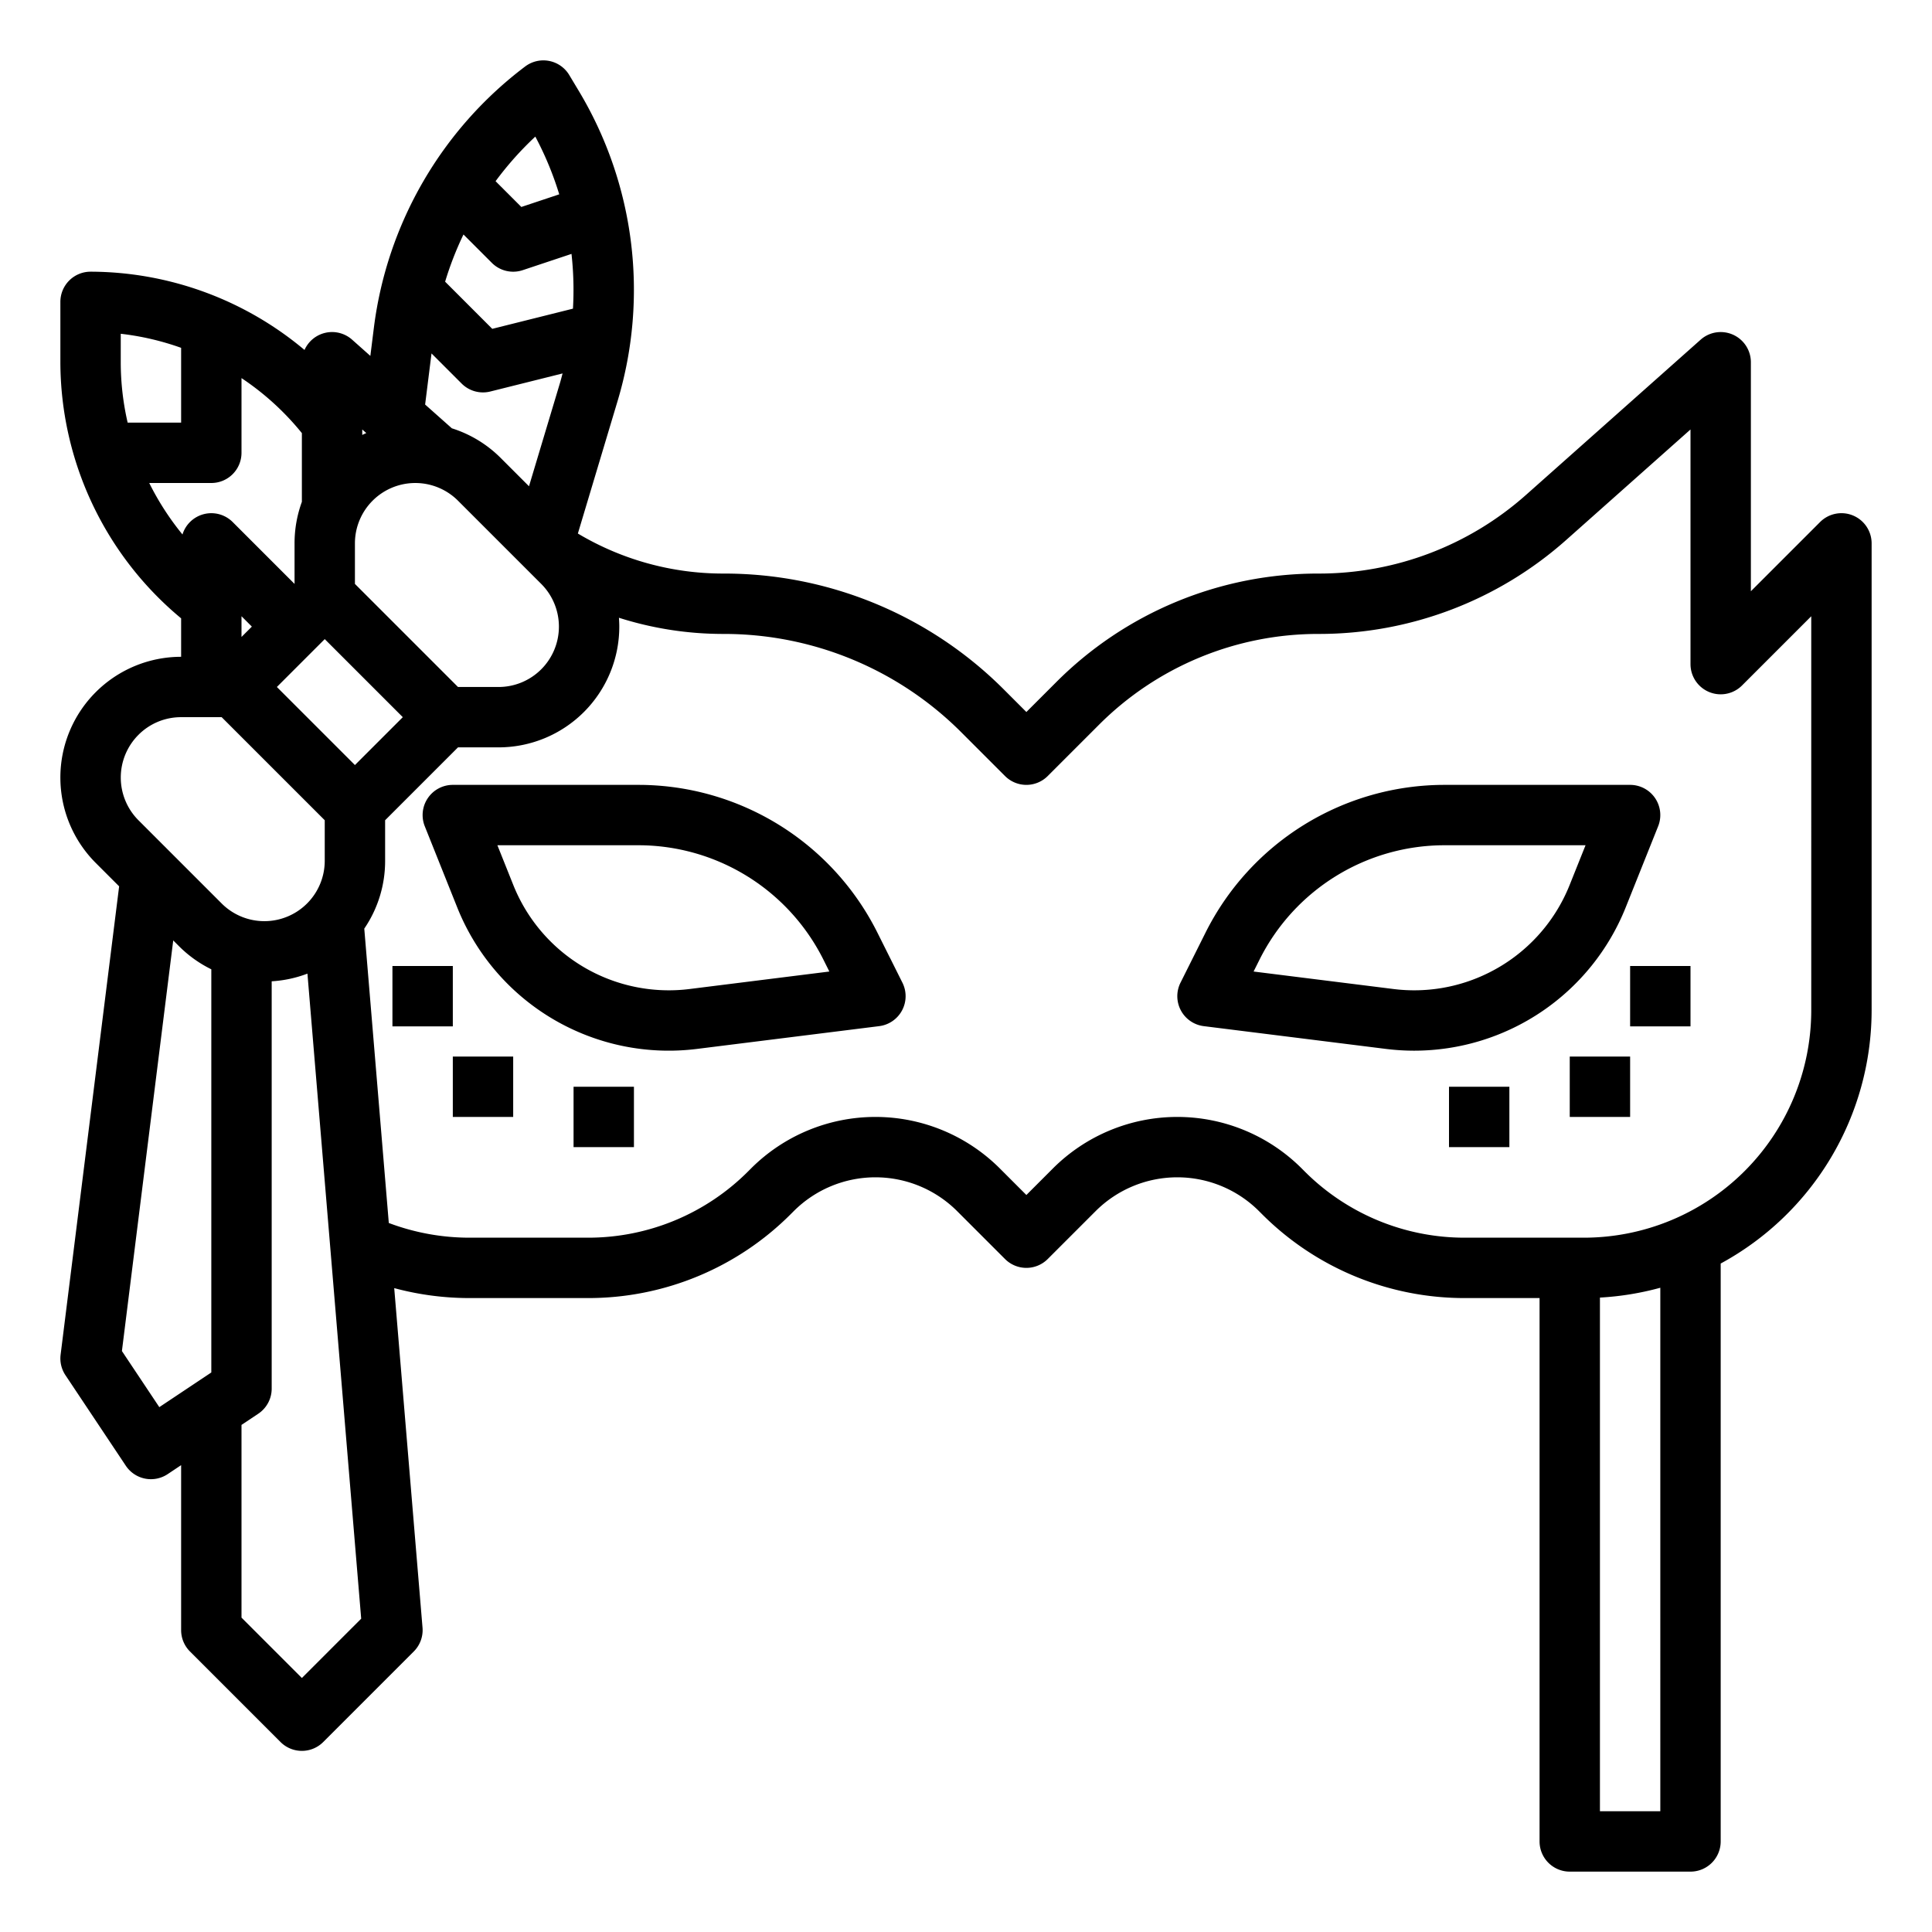 <svg height="512" viewBox="0 0 512 512" width="512" xmlns="http://www.w3.org/2000/svg"><g id="outline"><path d="m491.062 136.609a8 8 0 0 0 -8.719 1.734l-18.343 18.344v-60.687a8 8 0 0 0 -13.314-5.979l-46.246 41.107a82.549 82.549 0 0 1 -54.899 20.872 97.989 97.989 0 0 0 -69.741 28.889l-7.8 7.8-5.805-5.806a104.745 104.745 0 0 0 -74.554-30.883 75.088 75.088 0 0 1 -38.5-10.611l10.559-35.227a102.439 102.439 0 0 0 -10.253-81.962l-2.587-4.312a8 8 0 0 0 -11.66-2.288 102.749 102.749 0 0 0 -40.1 69.1l-.953 7.618-4.834-4.3a7.99 7.99 0 0 0 -12.613 2.725 88.455 88.455 0 0 0 -56.7-20.743 8 8 0 0 0 -8 8v16a88.451 88.451 0 0 0 32 67.868v10.191a32 32 0 0 0 -22.628 54.628l6.2 6.2-15.51 124.121a7.991 7.991 0 0 0 1.282 5.43l16 24a8 8 0 0 0 11.094 2.218l3.562-2.375v43.719a8 8 0 0 0 2.343 5.657l24 24a8 8 0 0 0 11.314 0l24-24a8 8 0 0 0 2.316-6.321l-7.5-89.971a76.637 76.637 0 0 0 19.811 2.635h31.432a75.785 75.785 0 0 0 53.941-22.343l.687-.686a30.624 30.624 0 0 1 43.312 0l12.687 12.686a8 8 0 0 0 11.314 0l12.687-12.686a30.624 30.624 0 0 1 43.312 0l.687.686a75.785 75.785 0 0 0 53.941 22.343h19.716v144a8 8 0 0 0 8 8h32a8 8 0 0 0 8-8v-153.151a76.452 76.452 0 0 0 40-67.133v-123.716a8 8 0 0 0 -4.938-7.391zm-369.689 45.45-27.314-27.315v-10.744a16 16 0 0 1 27.313-11.313l22.059 22.058a16 16 0 0 1 -11.313 27.314zm-27.314 20.686-20.687-20.686 12.687-12.687 20.686 20.687zm28.767-140.6 7.517 7.516a8 8 0 0 0 8.187 1.933l12.924-4.308a86.486 86.486 0 0 1 .386 14.512l-21.386 5.347-12.491-12.496a86.745 86.745 0 0 1 4.863-12.508zm19.038-25.945a86.04 86.04 0 0 1 6.34 15.3l-10.043 3.348-6.828-6.828a86.291 86.291 0 0 1 10.531-11.82zm-27.51 57.465 7.989 7.988a8 8 0 0 0 7.6 2.1l19.145-4.786c-.23.864-.449 1.73-.707 2.589l-8.192 27.307-7.5-7.5a31.808 31.808 0 0 0 -12.94-7.856l-7.086-6.3zm-17.286 21.1q-.537.239-1.068.5v-1.448zm-65.068-26.313a72 72 0 0 1 16 3.726v19.822h-14.172a71.4 71.4 0 0 1 -1.828-16zm7.55 39.548h16.45a8 8 0 0 0 8-8v-19.8a71.77 71.77 0 0 1 16 14.58v18.209a32 32 0 0 0 -1.941 11.011v10.744l-16.4-16.4a8 8 0 0 0 -13.3 3.3 72.6 72.6 0 0 1 -8.809-13.644zm27.194 38.058-2.744 2.742v-5.49zm-30.058 28.687a15.9 15.9 0 0 1 11.314-4.686h10.744l27.315 27.314v10.745a16 16 0 0 1 -27.314 11.313l-22.058-22.059a16.017 16.017 0 0 1 -.001-22.627zm5.533 178.161-9.911-14.867 13.6-108.815 1.522 1.521a32.029 32.029 0 0 0 8.57 6.129v106.845zm37.781 71.781-16-16v-51.072l4.438-2.959a8 8 0 0 0 3.562-6.656v-107.946a31.852 31.852 0 0 0 9.474-2.033l14.246 170.946zm360 35.313h-16v-136.128a76.3 76.3 0 0 0 16-2.607zm40-212.284a60.285 60.285 0 0 1 -60.284 60.284h-31.432a59.89 59.89 0 0 1 -42.627-17.657l-.686-.687a46.631 46.631 0 0 0 -65.942 0l-7.029 7.031-7.029-7.031a46.631 46.631 0 0 0 -65.942 0l-.686.687a59.89 59.89 0 0 1 -42.627 17.657h-31.432a60.71 60.71 0 0 1 -21.247-3.895l-6.5-78.011a31.762 31.762 0 0 0 5.523-17.976v-10.745l19.314-19.314h10.745a32 32 0 0 0 32-32c0-.788-.038-1.569-.094-2.346a91.152 91.152 0 0 0 27.616 4.287 88.849 88.849 0 0 1 63.24 26.195l11.462 11.462a8 8 0 0 0 11.314 0l13.454-13.457a82.094 82.094 0 0 1 58.43-24.2 98.541 98.541 0 0 0 65.529-24.913l32.93-29.273v62.186a8 8 0 0 0 13.657 5.657l18.343-18.344z"/><path d="m430.824 240.479 8.6-21.507a8 8 0 0 0 -7.424-10.972h-49.167a70.837 70.837 0 0 0 -63.354 39.155l-6.634 13.267a8 8 0 0 0 6.163 11.516l48.262 6.034a60.927 60.927 0 0 0 7.533.469 60.4 60.4 0 0 0 56.021-37.962zm-36.216 17.273a44.211 44.211 0 0 1 -25.354 4.343l-37.041-4.63 1.576-3.154a54.836 54.836 0 0 1 49.044-30.311h37.351l-4.215 10.537a44.34 44.34 0 0 1 -21.361 23.215z"/><path d="m232.521 247.156a70.834 70.834 0 0 0 -63.354-39.156h-49.167a8 8 0 0 0 -7.428 10.972l8.6 21.507a60.351 60.351 0 0 0 63.554 37.493l48.262-6.034a8 8 0 0 0 6.163-11.516zm-49.775 14.944a44.384 44.384 0 0 1 -46.715-27.559l-4.215-10.541h37.351a54.832 54.832 0 0 1 49.044 30.312l1.576 3.153z"/><path d="m384 288h16v16h-16z"/><path d="m120 280h16v16h-16z"/><path d="m152 288h16v16h-16z"/><path d="m416 280h16v16h-16z"/><path d="m432 256h16v16h-16z"/><path d="m104 256h16v16h-16z"/></g></svg>